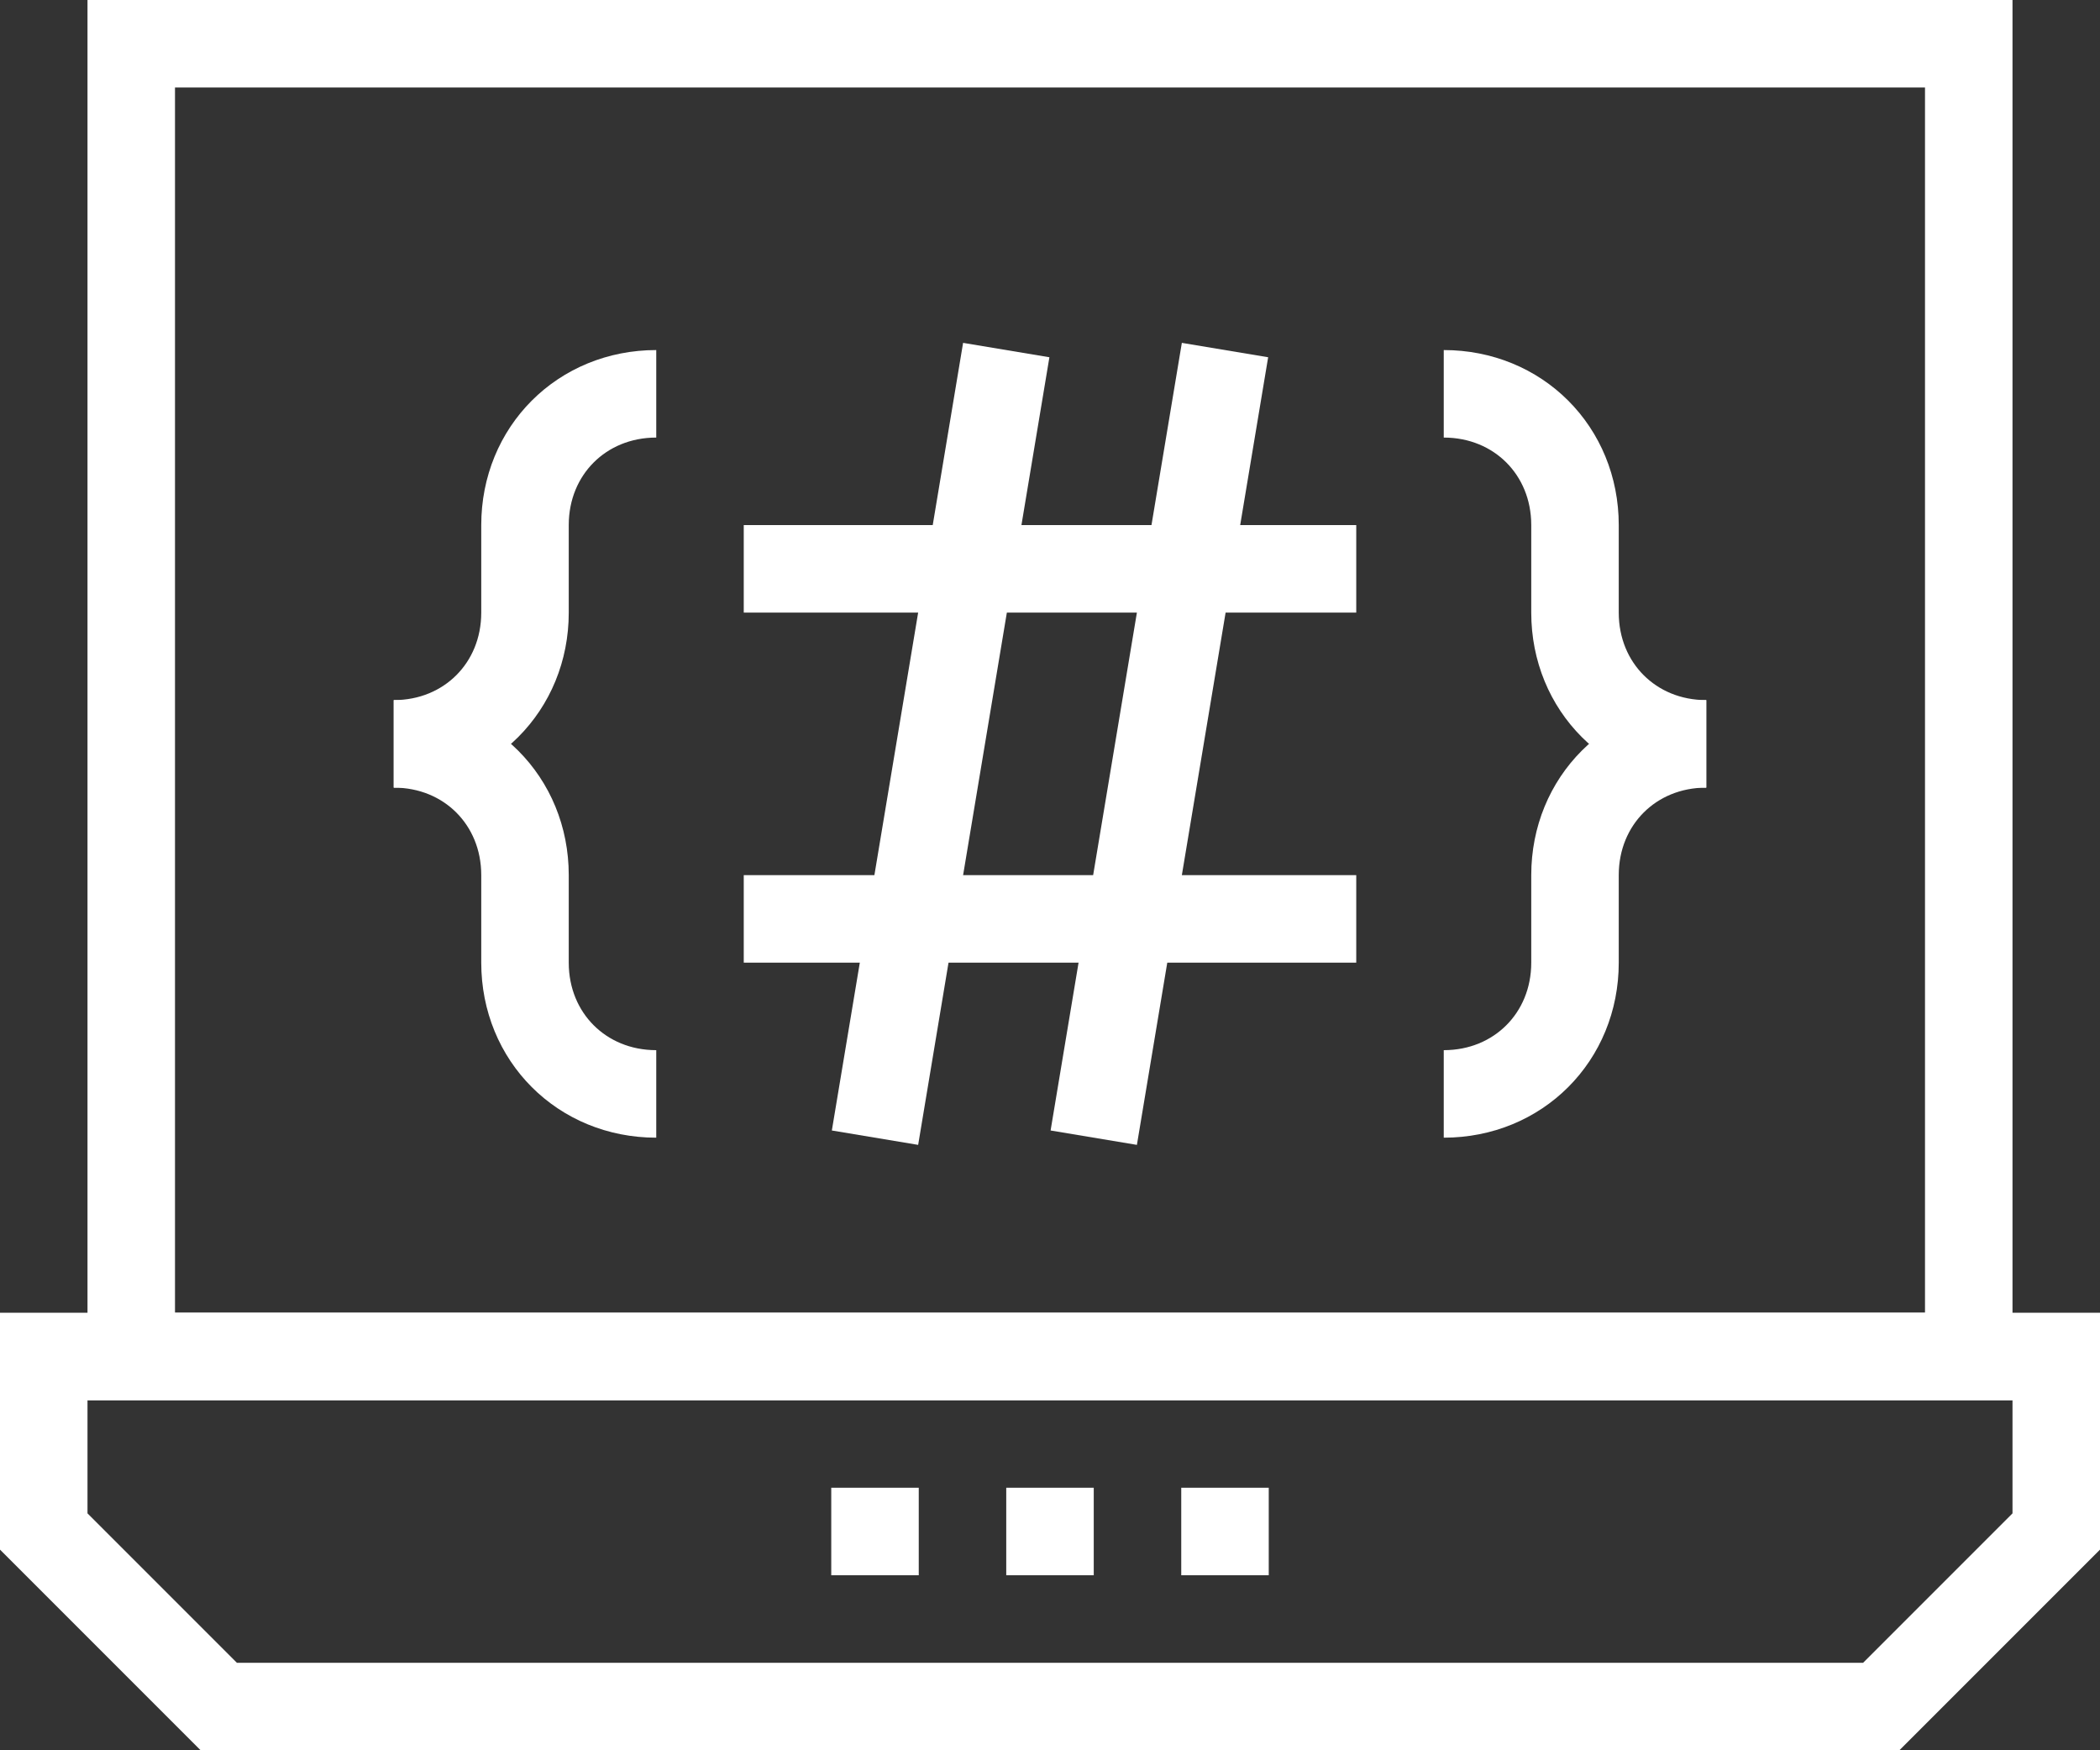 <?xml version="1.0" encoding="UTF-8"?>
<svg width="48px" height="40px" viewBox="0 0 48 40" version="1.1" xmlns="http://www.w3.org/2000/svg" xmlns:xlink="http://www.w3.org/1999/xlink">
    <rect x="0" y="0" width="48" height="40" fill="#333333" stroke="none"/>
    <!-- Generator: Sketch 55.2 (78181) - https://sketchapp.com -->
    <title>Group</title>
    <desc>Created with Sketch.</desc>
    <g id="Page-1" stroke="none" stroke-width="1" fill="none" fill-rule="evenodd">
        <g id="Desktop" transform="translate(-128, -716)" stroke="#FFFFFF" stroke-width="2">
            <g id="Group" transform="translate(129, 717)">
                <g transform="translate(32, 8)" id="Path">
                    <path d="M0,0 L0,0 C1.7,0 3,1.3 3,3 L3,5 C3,6.7 4.3,8 6,8 L6,8"></path>
                    <path d="M0,16 L0,16 C1.7,16 3,14.7 3,13 L3,11 C3,9.3 4.3,8 6,8 L6,8"></path>
                </g>
                <g transform="translate(8, 8)" id="Path">
                    <path d="M6,0 L6,0 C4.3,0 3,1.3 3,3 L3,5 C3,6.7 1.7,8 0,8 L0,8"></path>
                    <path d="M6,16 L6,16 C4.3,16 3,14.7 3,13 L3,11 C3,9.3 1.7,8 0,8 L0,8"></path>
                </g>
                <polygon id="Path" points="42 38 23 38 4 38 0 34 0 30 23 30 46 30 46 34"></polygon>
                <rect id="Rectangle" x="2" y="0" width="42" height="30"></rect>
                <path d="M18,34 L28,34" id="Path" stroke-dasharray="2,2"></path>
                <g transform="translate(16, 7)" id="Path">
                    <path d="M6,0 L3,18"></path>
                    <path d="M11,0 L8,18"></path>
                    <path d="M14,5 L0,5"></path>
                    <path d="M14,13 L0,13"></path>
                </g>
            </g>
        </g>
    </g>
</svg>